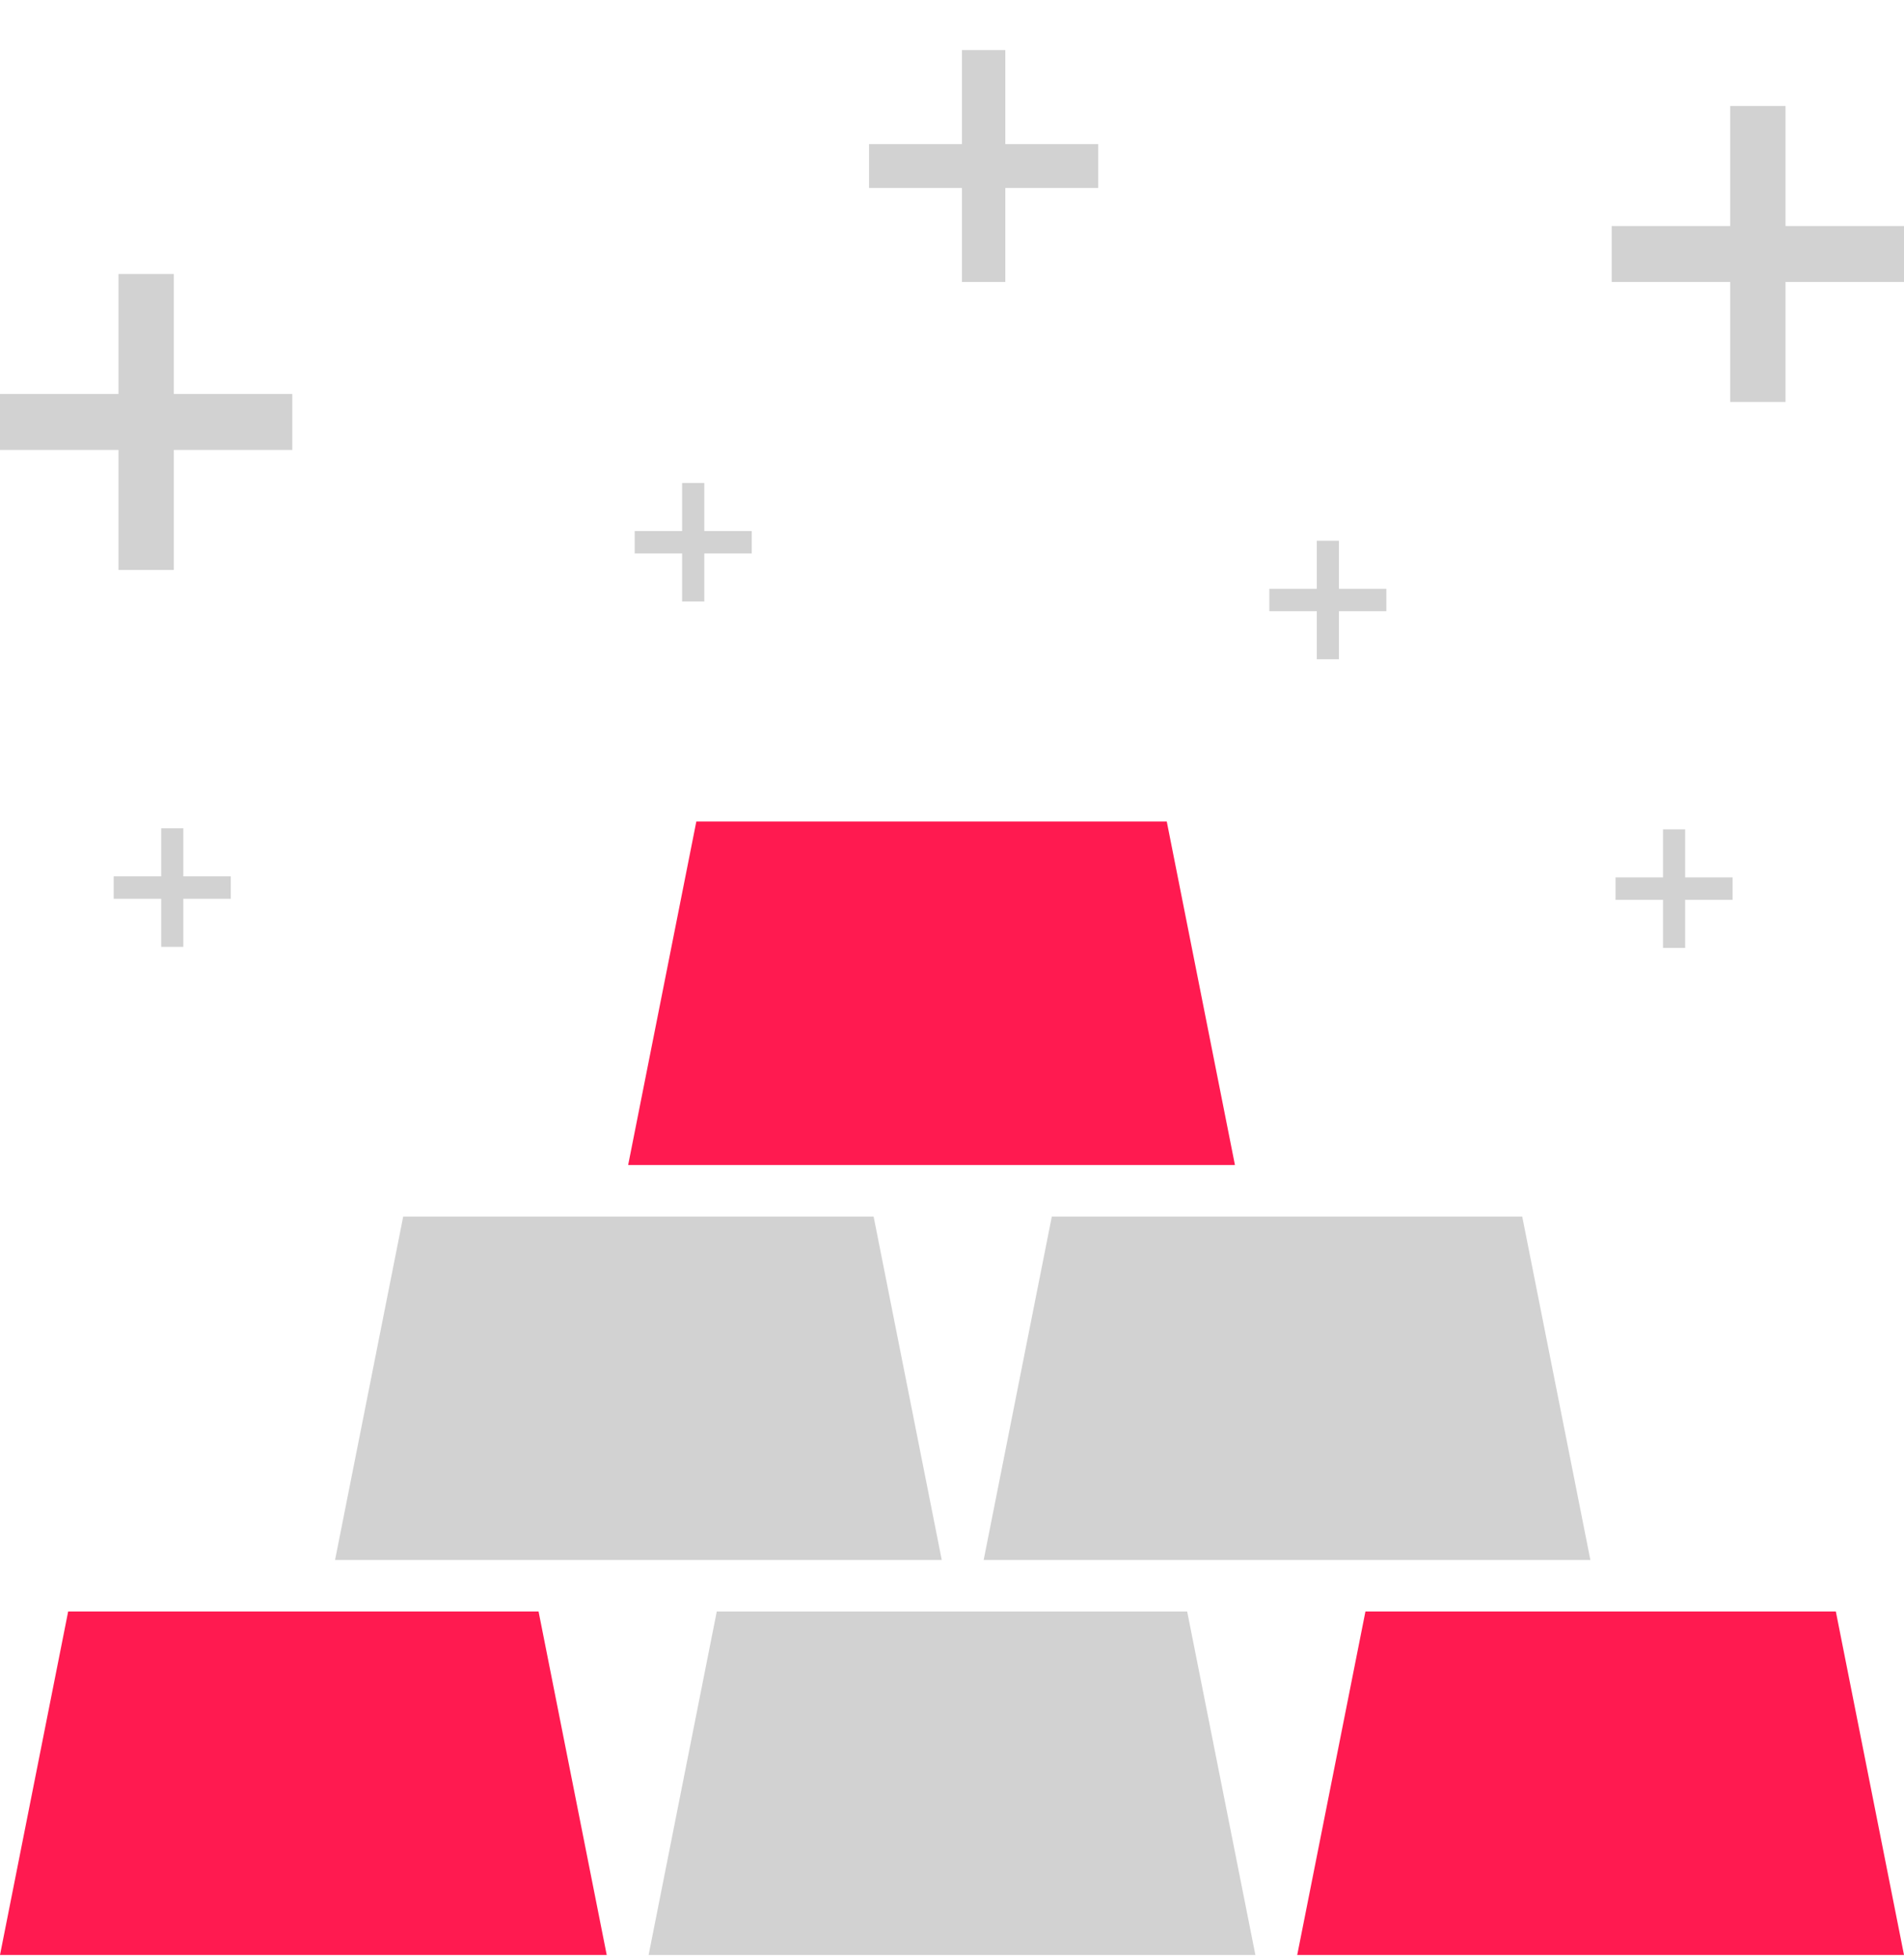 <svg width="35" height="36" viewBox="0 0 35 36" fill="none" xmlns="http://www.w3.org/2000/svg">
<path d="M22.701 21.405H11.547L12.8 15.095H21.448L22.701 21.405Z" fill="#FF1A50"/>
<path d="M17.312 28.663H6.159L7.412 22.352H16.059L17.312 28.663Z" fill="#D2D2D2"/>
<path d="M29.235 28.663H18.082L19.335 22.352H27.982L29.235 28.663Z" fill="#D2D2D2"/>
<path d="M35 35.92H23.846L25.1 29.609H33.747L35 35.92Z" fill="#FF1A50"/>
<path d="M11.153 35.92H0L1.253 29.609H9.9L11.153 35.92Z" fill="#FF1A50"/>
<path d="M23.077 35.92H11.923L13.176 29.609H21.823L23.077 35.92Z" fill="#D2D2D2"/>
<path d="M3.195 5.034H2.178V10.472H3.195V5.034Z" fill="#D2D2D2"/>
<path d="M5.373 8.267V7.239H-2.09808e-05V8.267H5.373Z" fill="#D2D2D2"/>
<path d="M32.822 1.948H31.805V7.386H32.822V1.948Z" fill="#D2D2D2"/>
<path d="M35 5.181V4.153H29.627V5.181H35Z" fill="#D2D2D2"/>
<path d="M18.48 0.92H17.683V5.181H18.48V0.92Z" fill="#D2D2D2"/>
<path d="M20.187 3.454V2.648L15.975 2.648V3.454H20.187Z" fill="#D2D2D2"/>
<path d="M12.947 8.874H12.539V11.052H12.947V8.874Z" fill="#D2D2D2"/>
<path d="M13.819 10.169V9.757H11.667V10.169H13.819Z" fill="#D2D2D2"/>
<path d="M30.977 15.238H30.57V17.416H30.977V15.238Z" fill="#D2D2D2"/>
<path d="M31.849 16.533V16.121H29.697V16.533H31.849Z" fill="#D2D2D2"/>
<path d="M3.37 15.219H2.963V17.397H3.37V15.219Z" fill="#D2D2D2"/>
<path d="M4.242 16.514V16.102H2.09V16.514H4.242Z" fill="#D2D2D2"/>
<path d="M24.613 9.935H24.206V12.113H24.613V9.935Z" fill="#D2D2D2"/>
<path d="M25.485 11.23V10.818H23.333V11.23H25.485Z" fill="#D2D2D2"/>
</svg>
